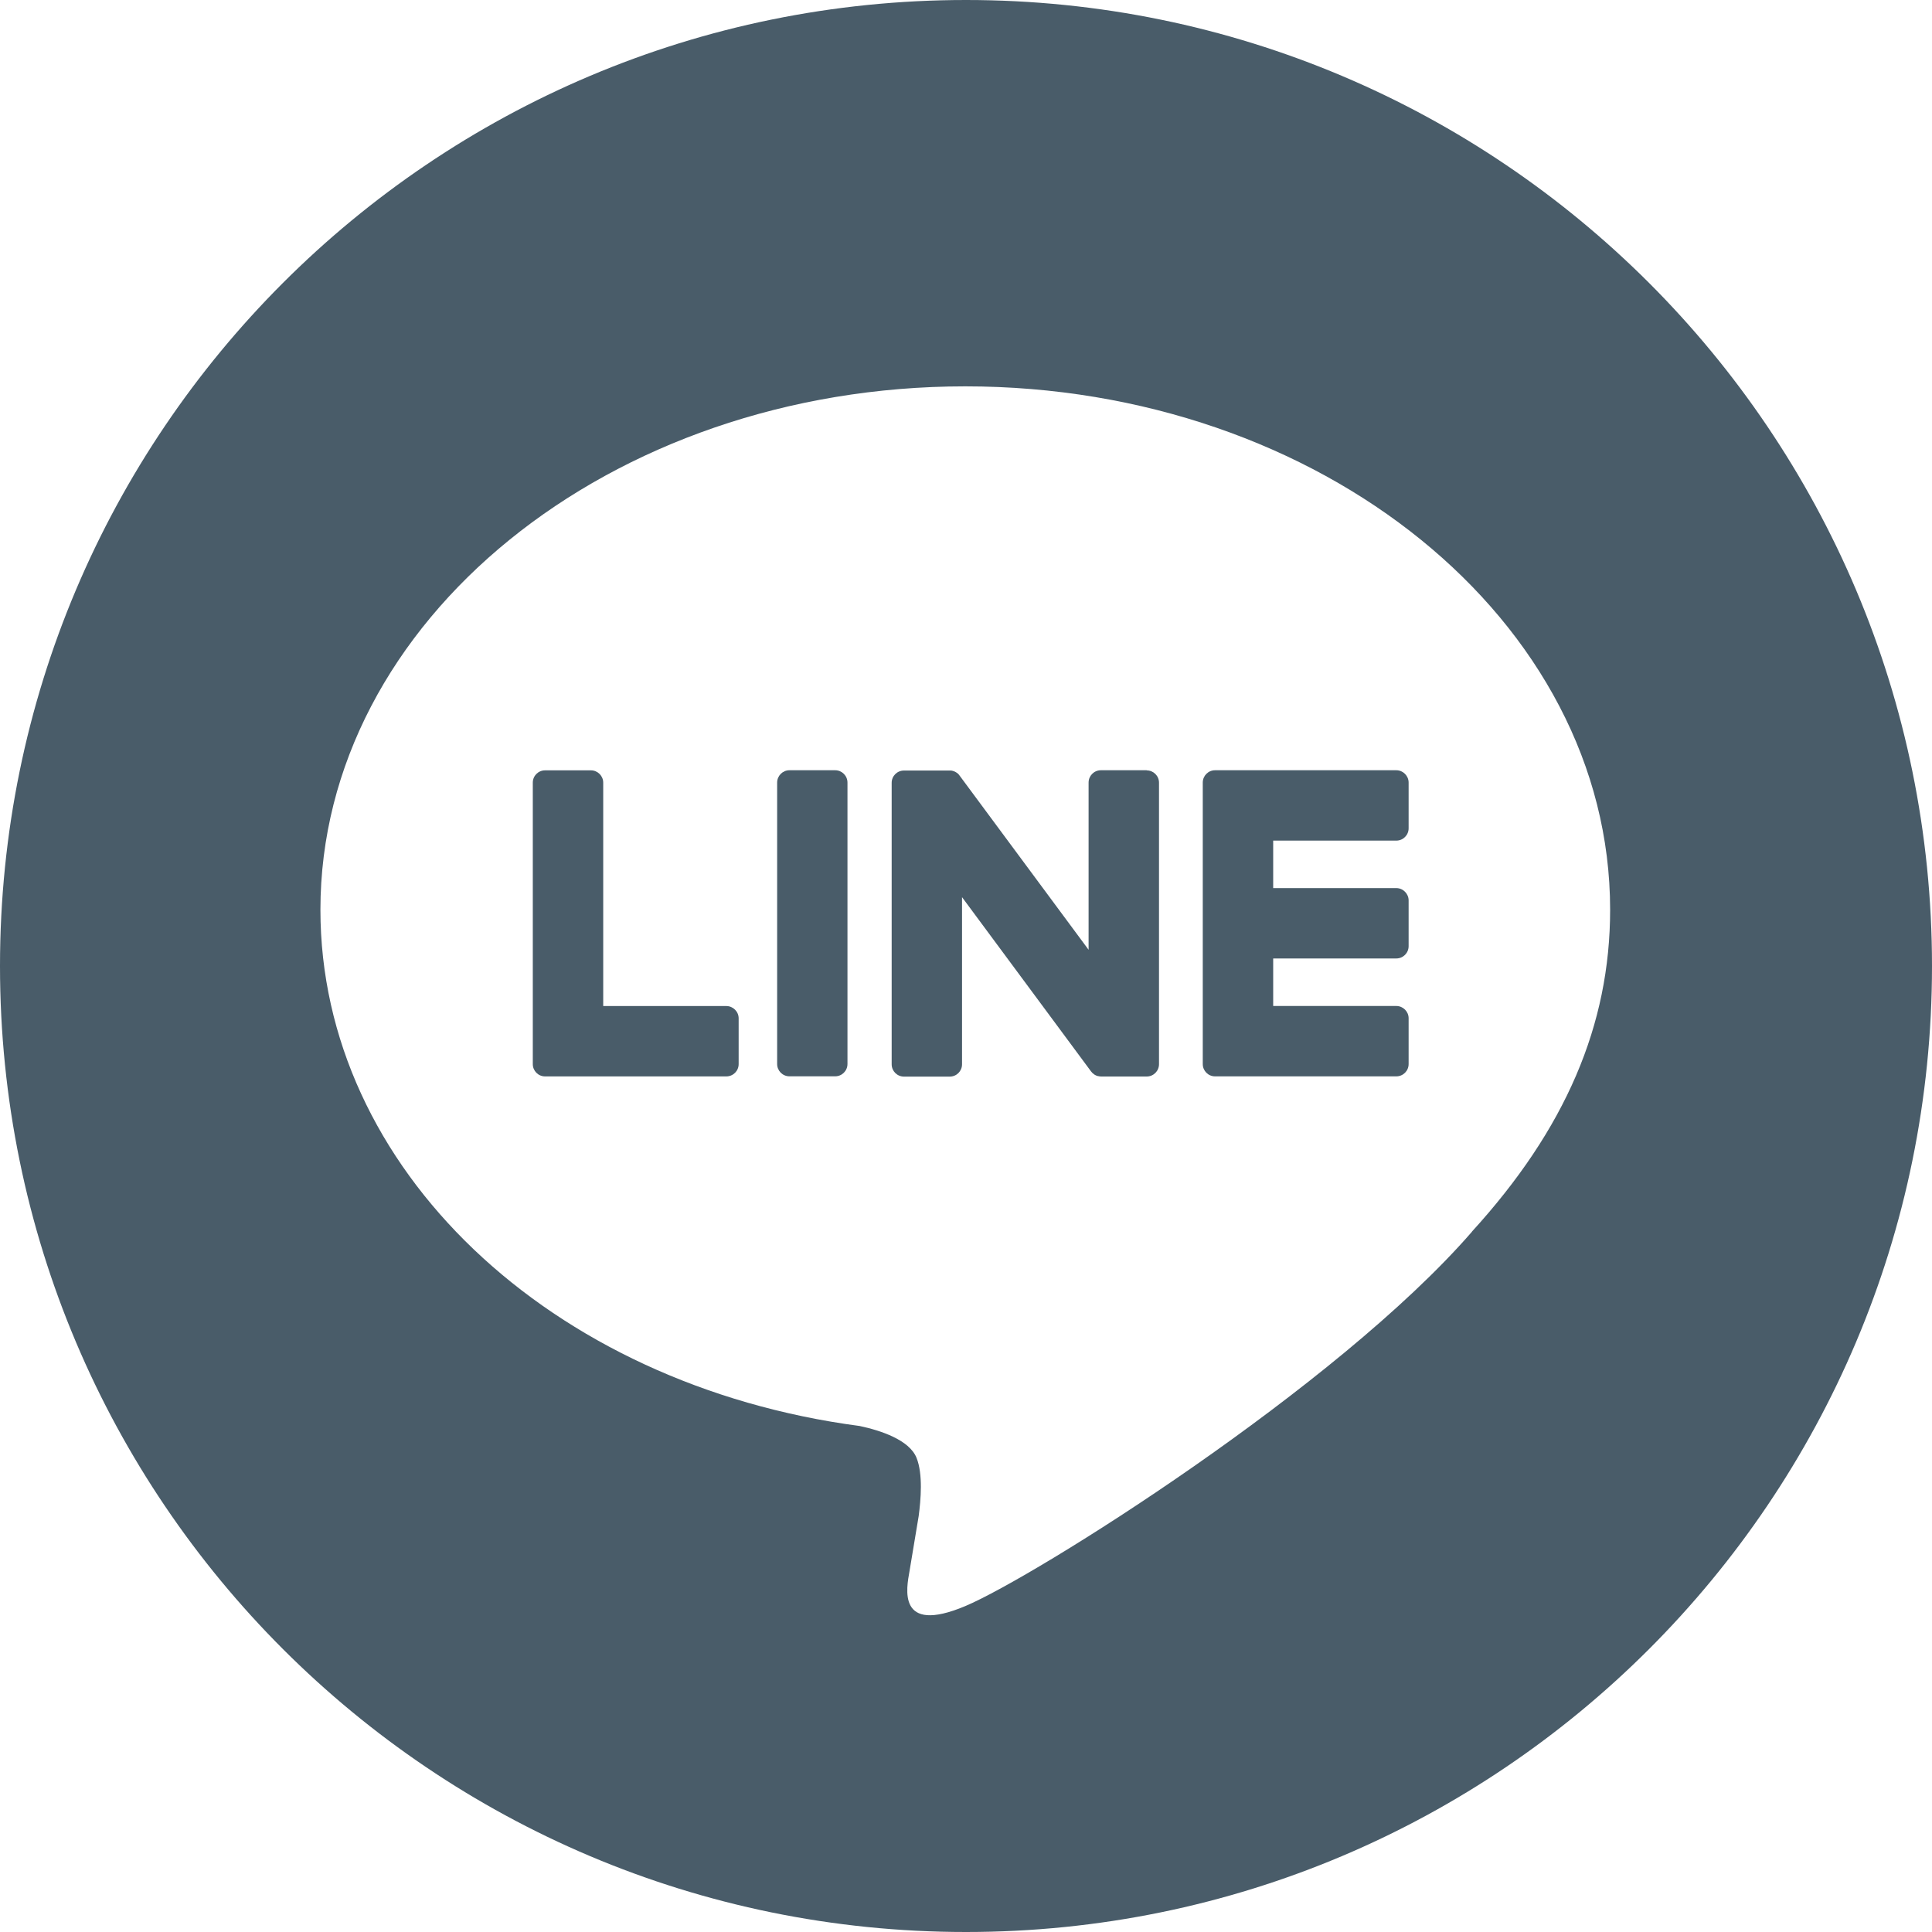 <svg width="40" height="40" viewBox="0 0 40 40" fill="none" xmlns="http://www.w3.org/2000/svg">
<path d="M28.909 15.947H25.157C25.016 15.947 24.902 16.061 24.902 16.203V16.207V22.025V22.03C24.902 22.171 25.016 22.285 25.157 22.285H28.909C29.05 22.285 29.164 22.171 29.164 22.03V21.082C29.164 20.942 29.049 20.828 28.909 20.828H26.36V19.844H28.909C29.05 19.844 29.164 19.73 29.164 19.589V18.642C29.164 18.503 29.049 18.387 28.909 18.387H26.36V17.404H28.909C29.05 17.404 29.164 17.29 29.164 17.149V16.203C29.164 16.062 29.049 15.947 28.909 15.947Z" fill="#495C69"/>
<path d="M15.037 20.829H12.489V16.204C12.489 16.064 12.374 15.949 12.234 15.949H11.286C11.145 15.949 11.031 16.062 11.031 16.204V22.026V22.031C11.031 22.172 11.145 22.286 11.286 22.286H15.037C15.179 22.286 15.293 22.172 15.293 22.031V21.084C15.293 20.944 15.178 20.829 15.037 20.829Z" fill="#495C69"/>
<path d="M17.291 15.947H16.345C16.204 15.947 16.09 16.062 16.09 16.203V22.029C16.09 22.17 16.204 22.284 16.345 22.284H17.291C17.432 22.284 17.546 22.17 17.546 22.029V16.203C17.546 16.062 17.432 15.947 17.291 15.947Z" fill="#495C69"/>
<path d="M23.741 15.947H22.793C22.652 15.947 22.538 16.061 22.538 16.203V19.664L19.872 16.064C19.866 16.055 19.858 16.046 19.852 16.038C19.852 16.038 19.852 16.038 19.851 16.036C19.846 16.031 19.841 16.025 19.836 16.02C19.835 16.019 19.832 16.017 19.831 16.016C19.826 16.012 19.822 16.009 19.817 16.005C19.815 16.004 19.812 16.001 19.81 16C19.806 15.996 19.801 15.994 19.796 15.991C19.793 15.99 19.791 15.988 19.788 15.986C19.783 15.984 19.78 15.981 19.775 15.979C19.772 15.977 19.77 15.976 19.767 15.975C19.762 15.973 19.757 15.97 19.752 15.969C19.75 15.969 19.747 15.966 19.743 15.966C19.738 15.965 19.733 15.963 19.728 15.961C19.726 15.961 19.722 15.96 19.72 15.959C19.715 15.959 19.71 15.956 19.705 15.955C19.701 15.955 19.697 15.955 19.693 15.954C19.688 15.954 19.685 15.953 19.68 15.953C19.675 15.953 19.671 15.953 19.666 15.953C19.663 15.953 19.66 15.953 19.657 15.953H18.716C18.575 15.953 18.461 16.066 18.461 16.207V22.035C18.461 22.176 18.575 22.29 18.716 22.29H19.663C19.805 22.29 19.918 22.176 19.918 22.035V18.575L22.587 22.18C22.606 22.206 22.628 22.227 22.653 22.244C22.653 22.244 22.656 22.245 22.656 22.246C22.661 22.25 22.666 22.253 22.672 22.256C22.675 22.258 22.677 22.259 22.68 22.26C22.683 22.262 22.688 22.264 22.692 22.266C22.696 22.269 22.701 22.27 22.705 22.271C22.707 22.271 22.71 22.274 22.712 22.274C22.718 22.276 22.723 22.277 22.73 22.279C22.73 22.279 22.732 22.279 22.733 22.279C22.755 22.284 22.777 22.288 22.8 22.288H23.741C23.882 22.288 23.996 22.174 23.996 22.032V16.205C23.996 16.064 23.882 15.95 23.741 15.95V15.947Z" fill="#495C69"/>
<path d="M20 0C8.954 0 0 8.954 0 20C0 31.046 8.954 40 20 40C31.046 40 40 31.046 40 20C40 8.954 31.046 0 20 0ZM30.476 25.501C27.675 28.725 21.411 32.653 19.986 33.252C18.561 33.852 18.771 32.87 18.83 32.532C18.864 32.331 19.02 31.39 19.02 31.39C19.065 31.049 19.111 30.52 18.976 30.183C18.826 29.811 18.235 29.617 17.8 29.524C11.384 28.676 6.634 24.19 6.634 18.834C6.634 12.859 12.624 7.999 19.985 7.999C27.346 7.999 33.336 12.86 33.336 18.834C33.336 21.225 32.409 23.379 30.474 25.5L30.476 25.501Z" fill="#495C69"/>
</svg>

